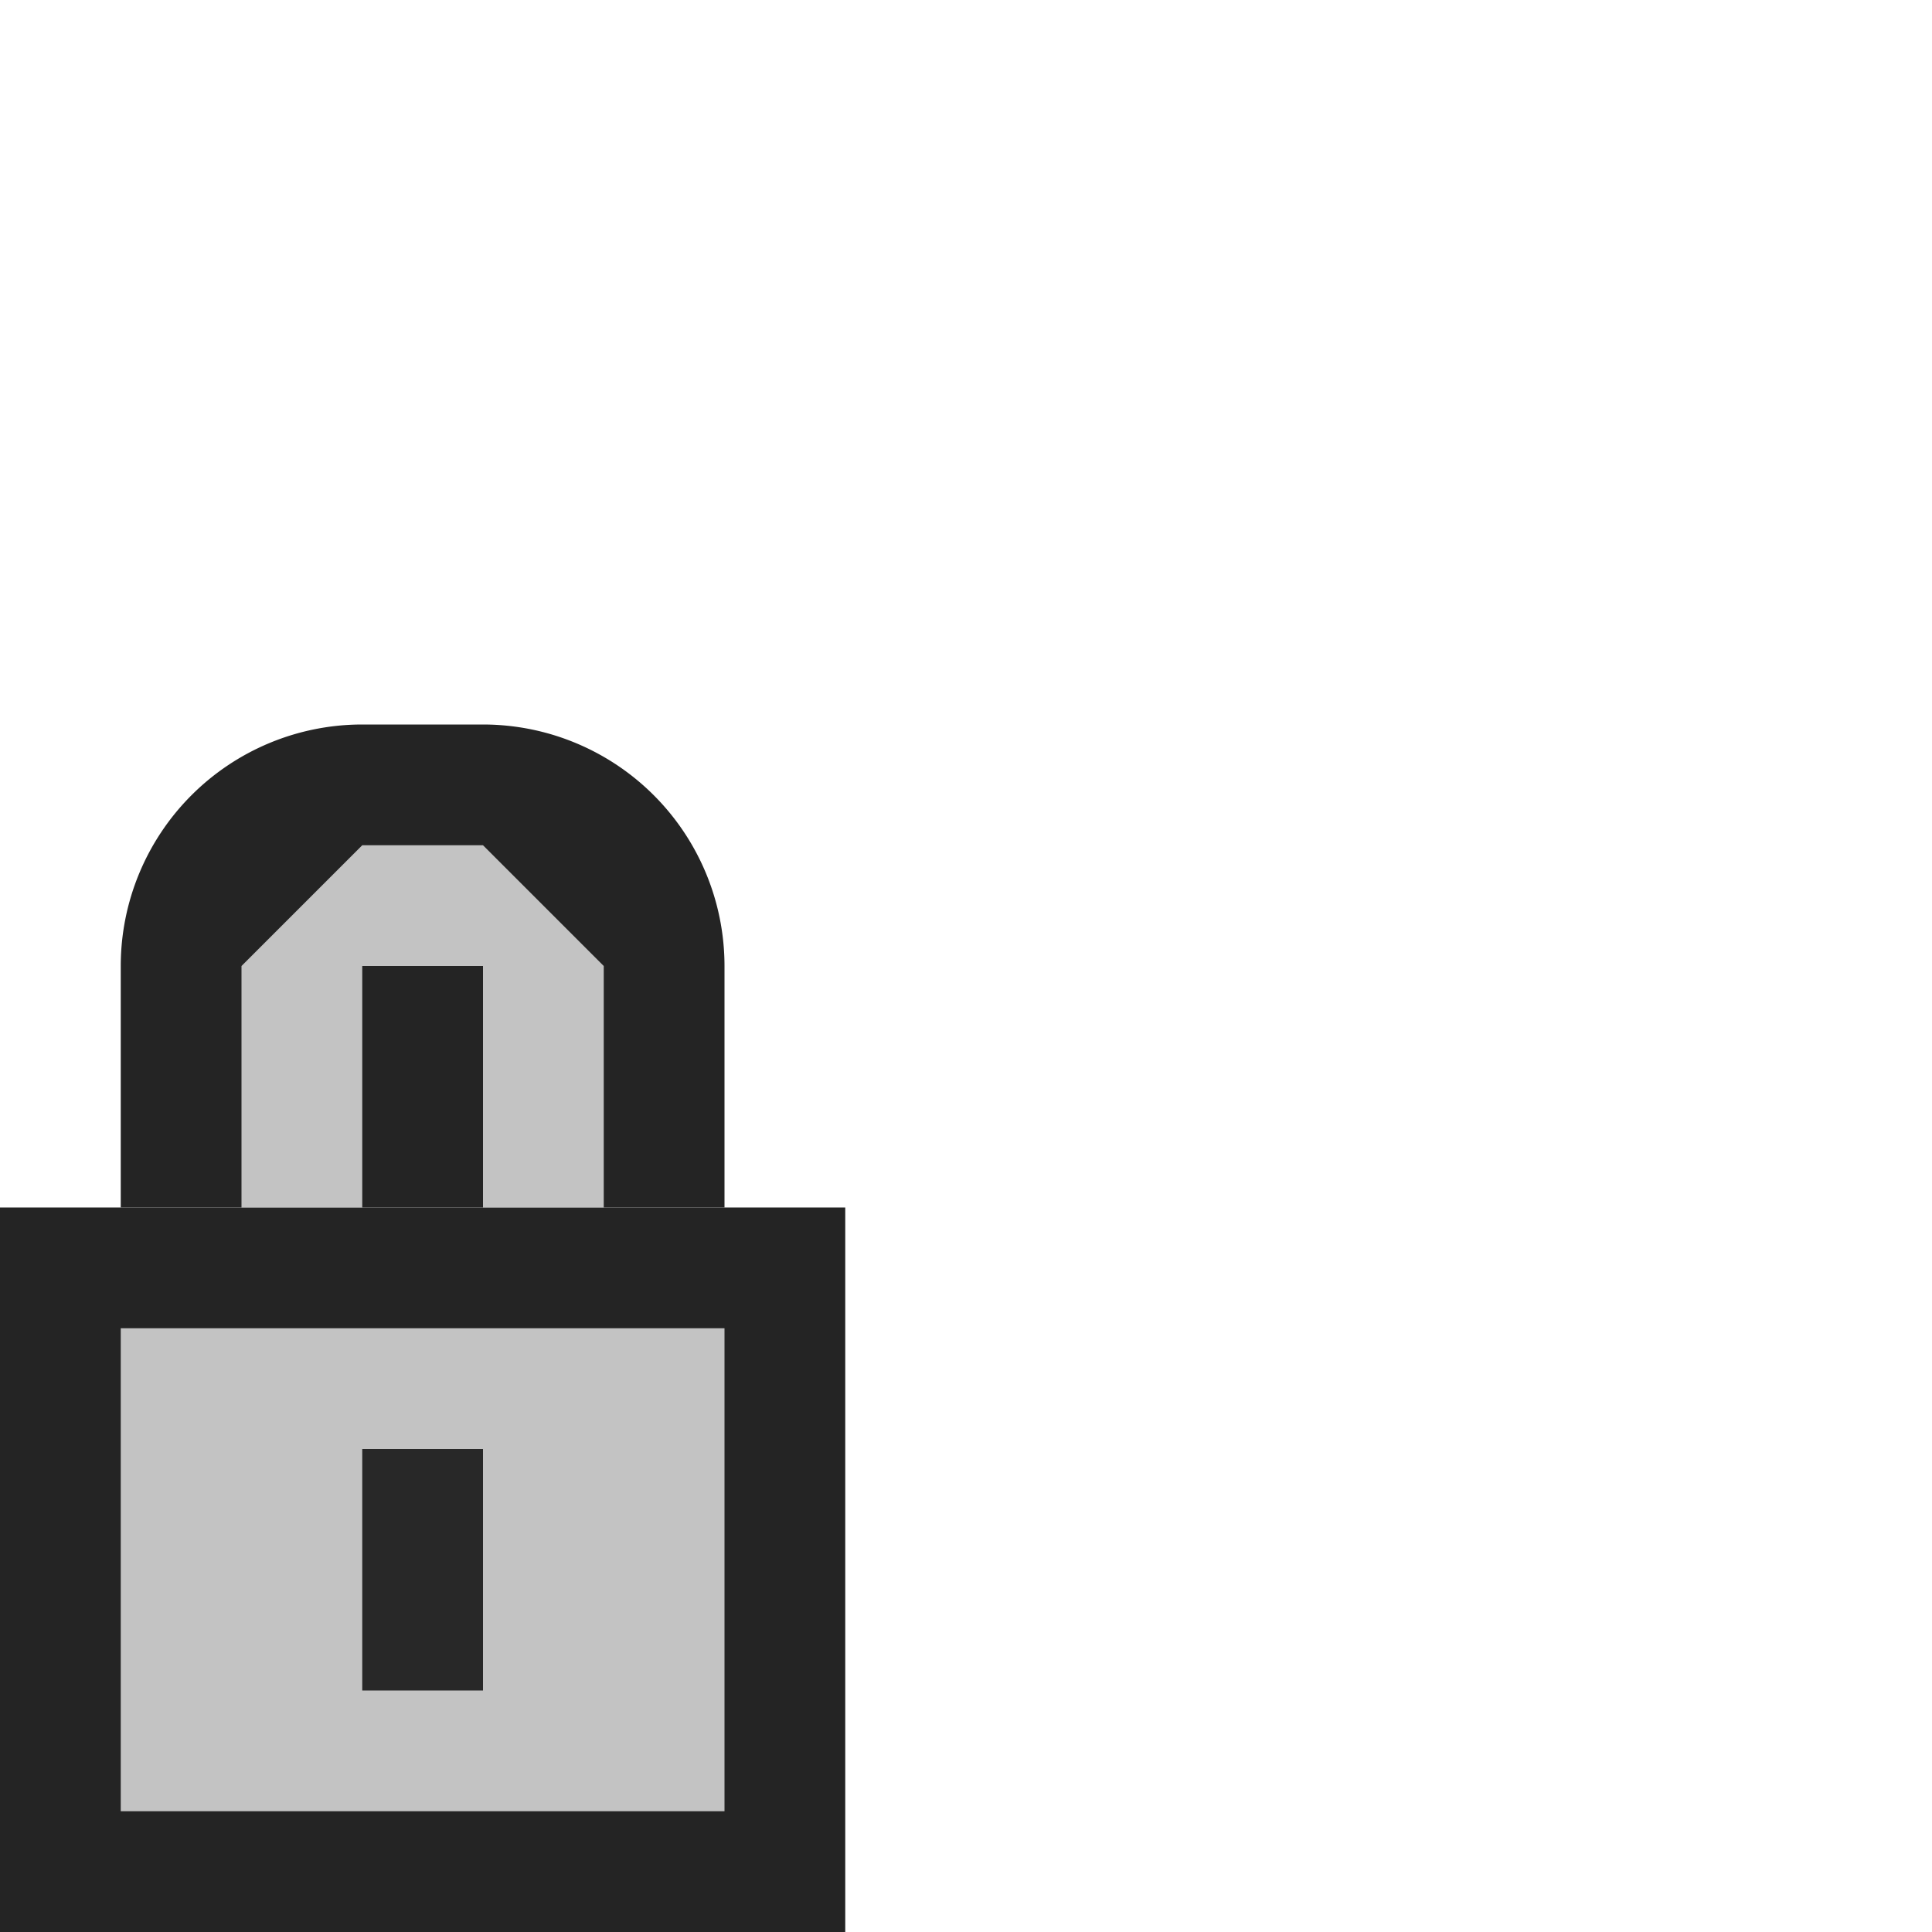 <svg ti:v="1" width="16" height="16" viewBox="0 0 16 16" xmlns="http://www.w3.org/2000/svg" xmlns:ti="urn:schemas-jetbrains-com:tisvg"><rect id="frame" width="16" height="16" fill="none"/><g fill-rule="evenodd"><path d="M7 16H0v-6h7v6z" fill="#242424"/><path d="M6 15H1v-4h5v4z" fill="#C3C3C3"/><path d="M4 14H3v-2h1v2z" fill="#282828"/><path d="M1 10V8a2 2 0 0 1 2-2h1a2 2 0 0 1 2 2v2H1z" fill="#242424"/><path d="M4 7H3L2 8v2h1V8h1v2h1V8L4 7z" fill="#C3C3C3"/></g></svg>